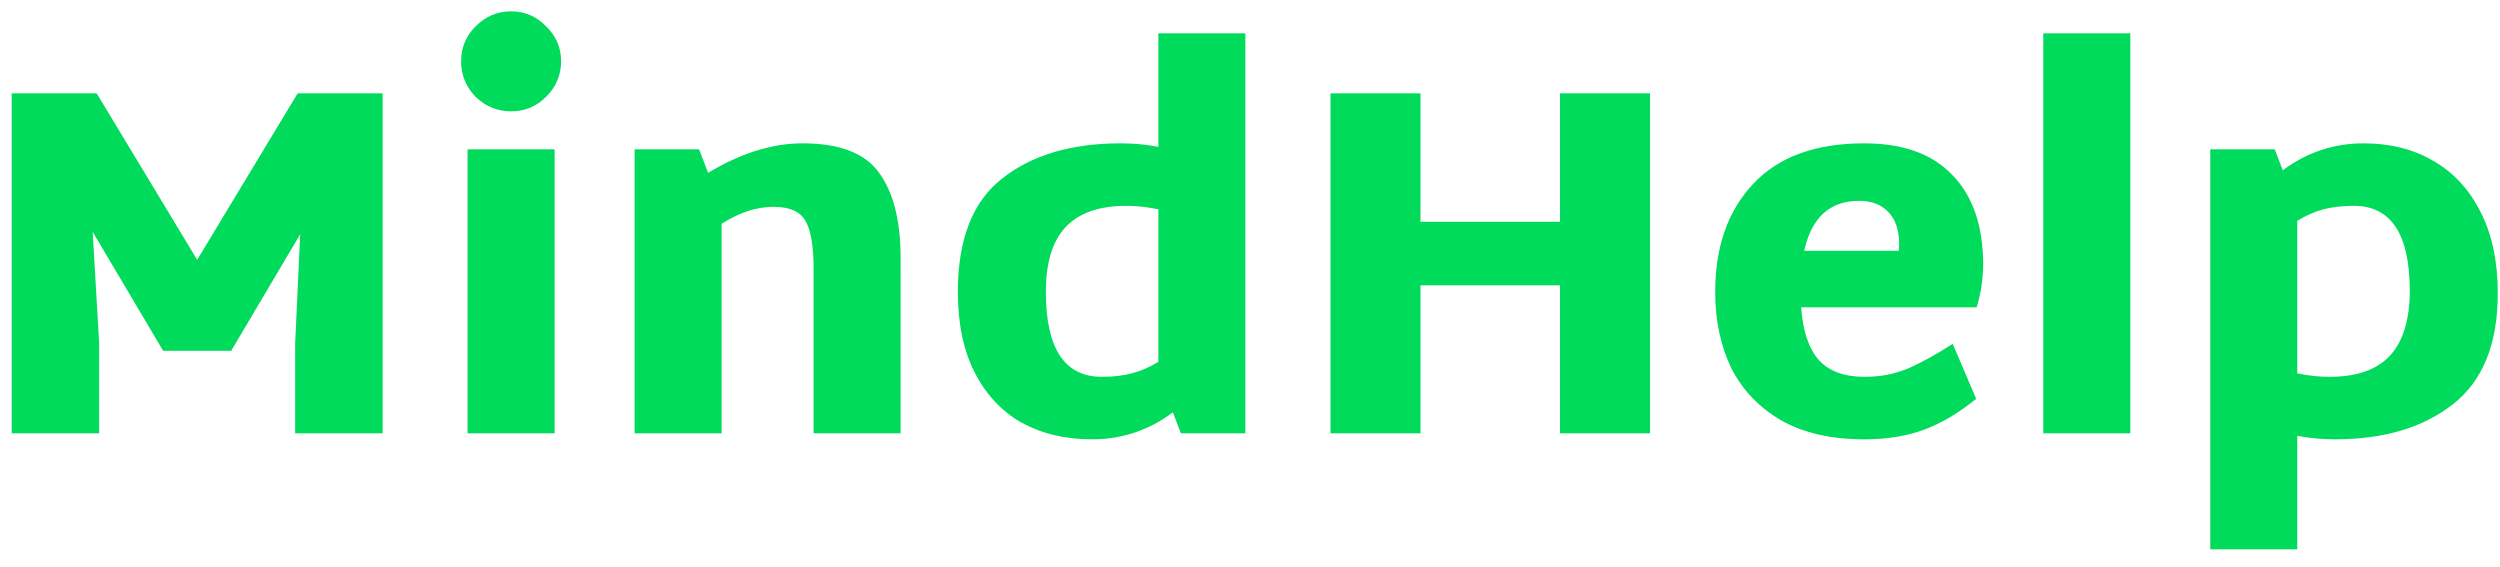 <svg width="75" height="17" viewBox="0 0 75 17" fill="none" xmlns="http://www.w3.org/2000/svg">
<path d="M11.48 2.8V13H8.855V10.3L9.005 7.03L6.935 10.525H4.895L2.78 6.955L2.975 10.3V13H0.35V2.8H2.9L5.915 7.795L8.93 2.8H11.48ZM15.333 3.34C14.923 3.34 14.568 3.195 14.268 2.905C13.978 2.605 13.833 2.25 13.833 1.84C13.833 1.43 13.978 1.08 14.268 0.79C14.568 0.49 14.923 0.34 15.333 0.34C15.743 0.34 16.093 0.49 16.383 0.79C16.683 1.08 16.833 1.43 16.833 1.84C16.833 2.25 16.683 2.605 16.383 2.905C16.093 3.195 15.743 3.34 15.333 3.34ZM14.028 4.48H16.638V13H14.028V4.48ZM24.078 4.3C25.188 4.3 25.953 4.595 26.373 5.185C26.803 5.775 27.018 6.625 27.018 7.735V13H24.408V8.065C24.408 7.365 24.323 6.88 24.153 6.61C23.993 6.34 23.678 6.205 23.208 6.205C22.698 6.205 22.178 6.375 21.648 6.715V13H19.038V4.48H20.973L21.243 5.185C22.223 4.595 23.168 4.3 24.078 4.3ZM37.361 1V13H35.426L35.186 12.37C34.466 12.91 33.656 13.18 32.756 13.18C31.966 13.18 31.266 13.015 30.656 12.685C30.056 12.345 29.586 11.845 29.246 11.185C28.906 10.525 28.736 9.715 28.736 8.755C28.736 7.175 29.181 6.04 30.071 5.35C30.961 4.65 32.146 4.3 33.626 4.3C34.006 4.3 34.381 4.335 34.751 4.405V1H37.361ZM31.376 8.755C31.376 10.455 31.936 11.305 33.056 11.305C33.396 11.305 33.696 11.27 33.956 11.2C34.226 11.13 34.491 11.015 34.751 10.855V6.28C34.421 6.21 34.101 6.175 33.791 6.175C32.971 6.175 32.361 6.39 31.961 6.82C31.571 7.24 31.376 7.885 31.376 8.755ZM49.5 2.8V13H46.8V8.56H42.615V13H39.915V2.8H42.615V6.655H46.8V2.8H49.5ZM54.035 9.22C54.086 9.93 54.261 10.455 54.56 10.795C54.861 11.135 55.321 11.305 55.941 11.305C56.401 11.305 56.825 11.225 57.215 11.065C57.615 10.895 58.071 10.645 58.581 10.315L59.285 11.965C58.755 12.395 58.23 12.705 57.711 12.895C57.191 13.085 56.596 13.18 55.925 13.18C54.935 13.18 54.105 12.99 53.435 12.61C52.766 12.22 52.266 11.695 51.935 11.035C51.615 10.365 51.456 9.605 51.456 8.755C51.456 7.405 51.836 6.325 52.596 5.515C53.355 4.705 54.465 4.3 55.925 4.3C57.086 4.3 57.965 4.615 58.566 5.245C59.175 5.865 59.486 6.75 59.495 7.9C59.495 8.35 59.431 8.79 59.3 9.22H54.035ZM56.961 7.525C56.971 7.465 56.975 7.385 56.975 7.285C56.965 6.875 56.855 6.565 56.645 6.355C56.435 6.135 56.145 6.025 55.776 6.025C54.895 6.025 54.346 6.525 54.126 7.525H56.961ZM61.299 1H63.909V13H61.299V1ZM70.913 4.3C71.703 4.3 72.398 4.475 72.998 4.825C73.608 5.175 74.083 5.69 74.423 6.37C74.763 7.04 74.933 7.85 74.933 8.8C74.933 10.32 74.483 11.43 73.583 12.13C72.693 12.83 71.513 13.18 70.043 13.18C69.663 13.18 69.288 13.145 68.918 13.075V16.48H66.308V4.48H68.243L68.483 5.11C69.203 4.57 70.013 4.3 70.913 4.3ZM69.878 11.305C70.698 11.305 71.303 11.095 71.693 10.675C72.093 10.245 72.293 9.595 72.293 8.725C72.293 7.025 71.733 6.175 70.613 6.175C70.273 6.175 69.968 6.21 69.698 6.28C69.438 6.35 69.178 6.465 68.918 6.625V11.2C69.248 11.27 69.568 11.305 69.878 11.305Z" fill="#00DB5B"/>
</svg>
